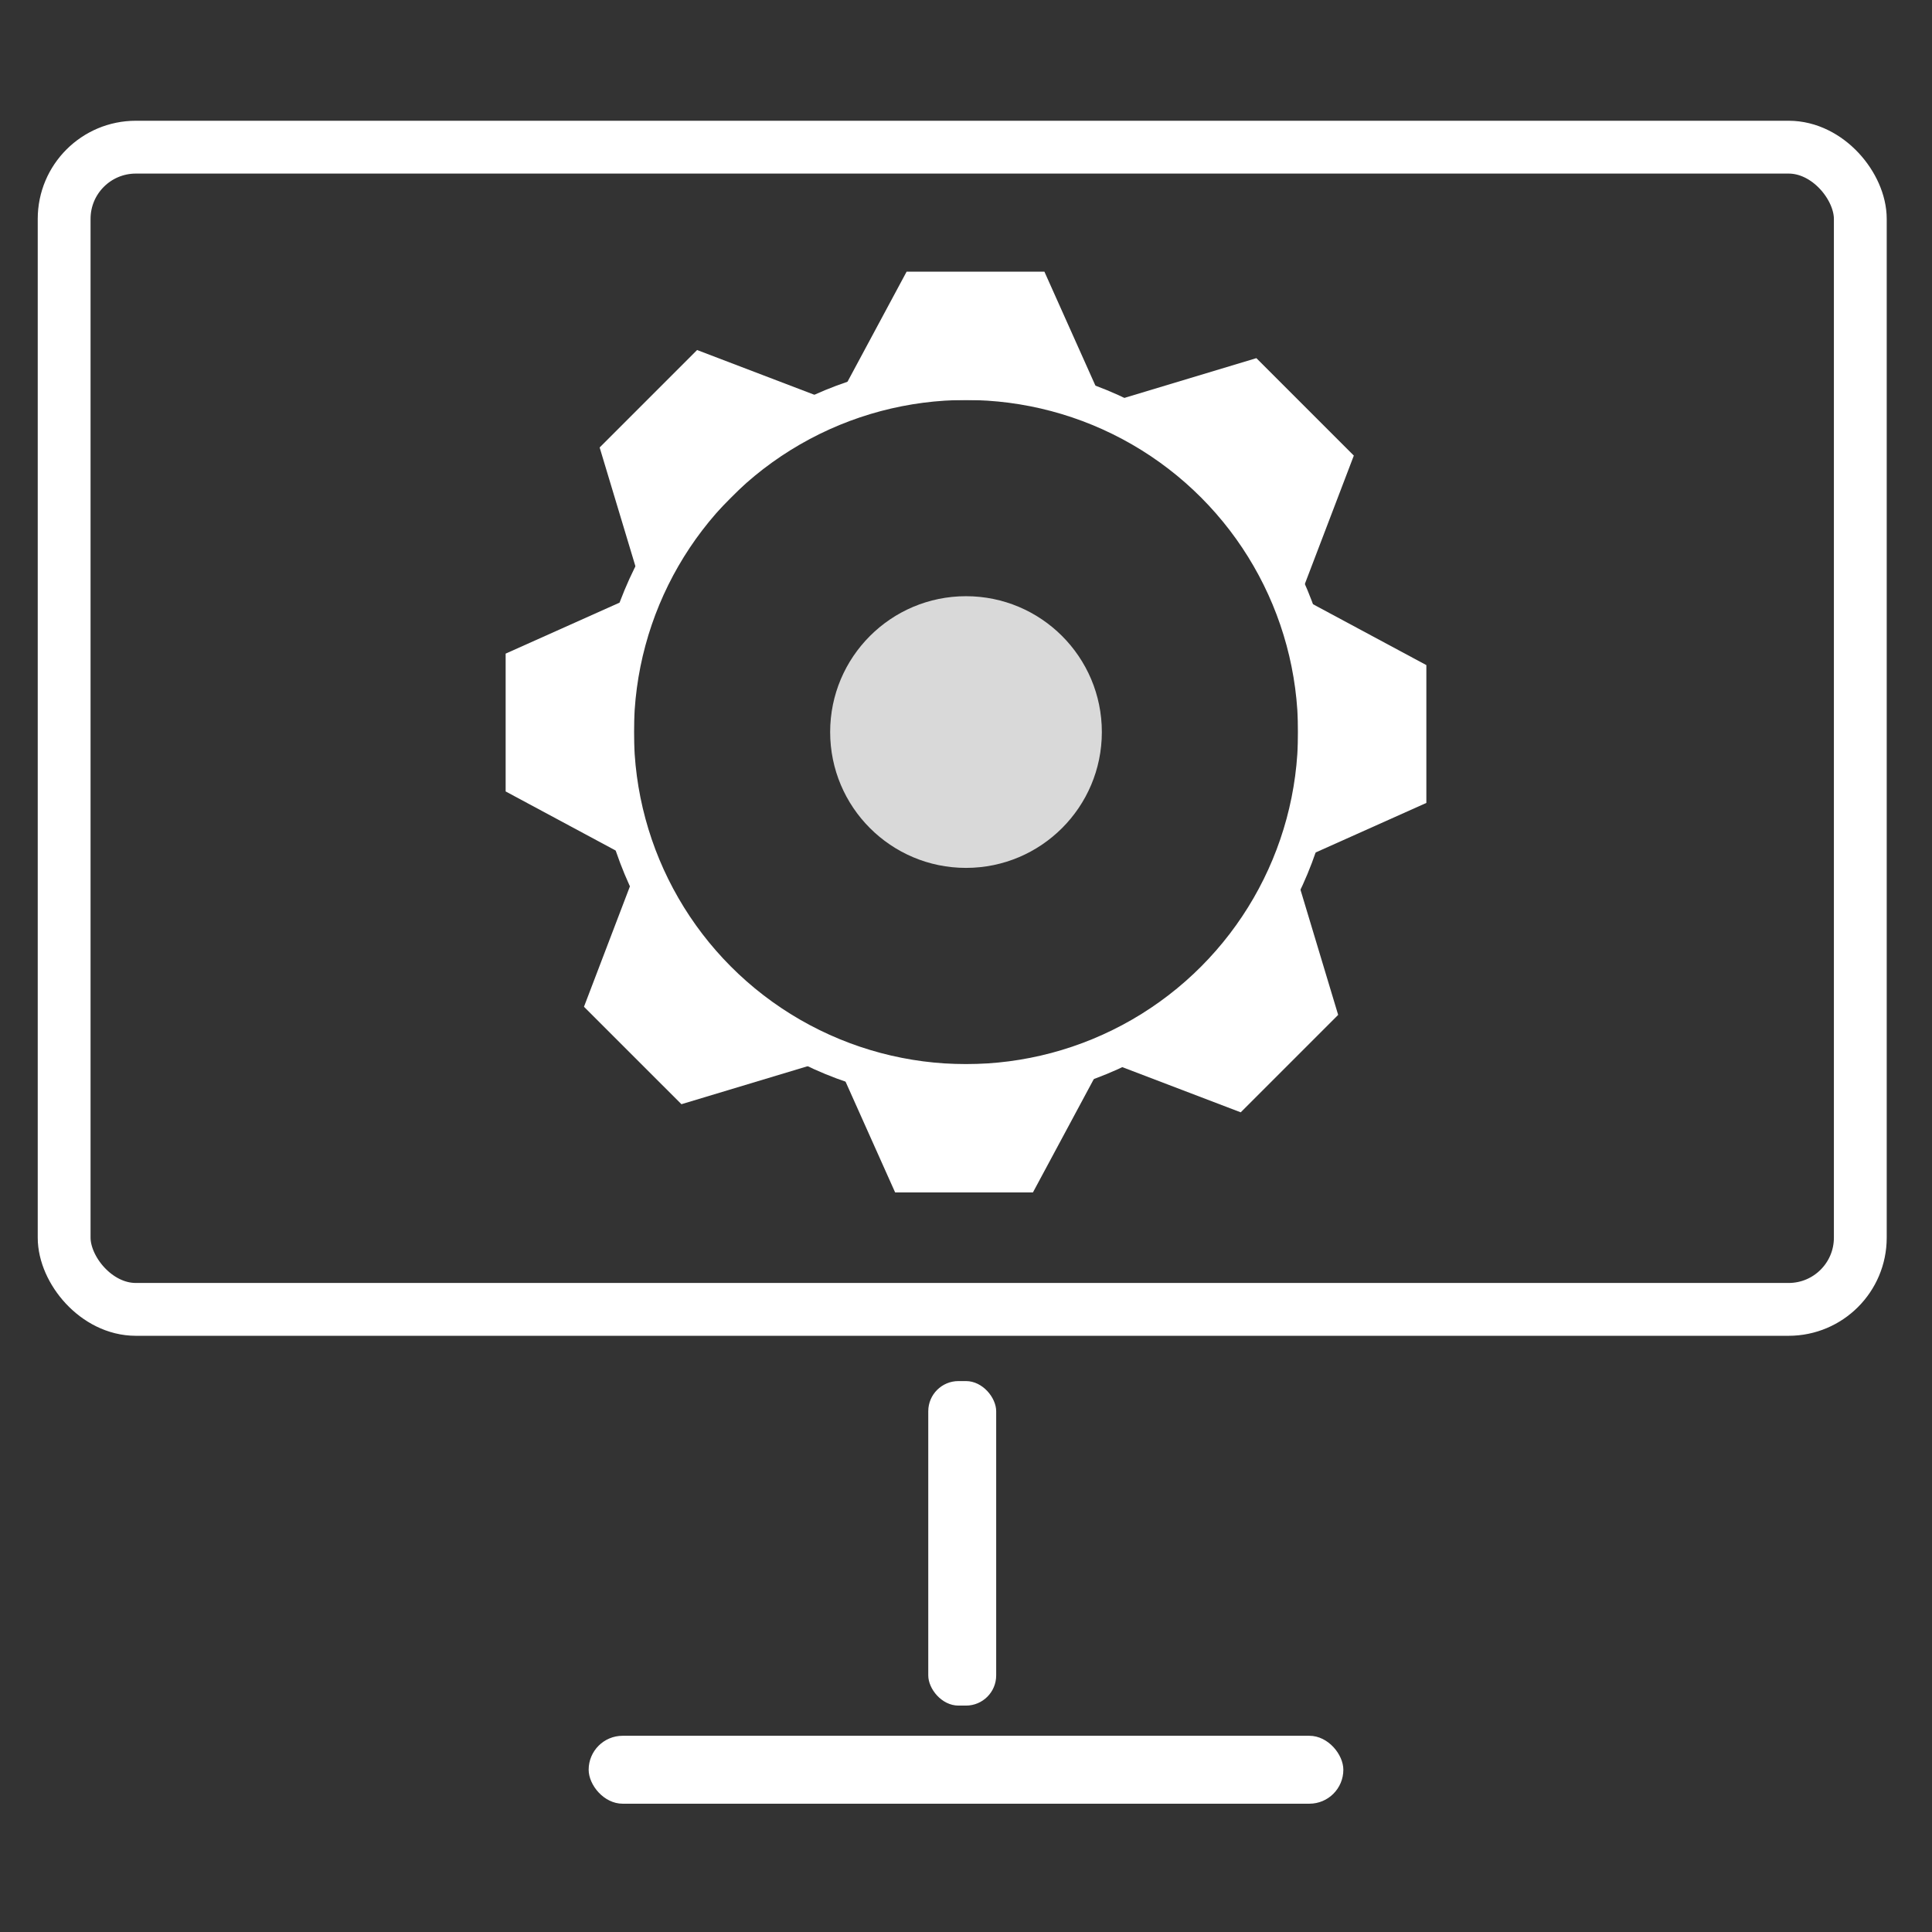 <svg width="256" height="256" viewBox="0 0 256 256" fill="none" xmlns="http://www.w3.org/2000/svg">
<rect x="0" y="0" width="256" height="256" fill="#333333" stroke="none"/>
<rect x="8.5" y="19.5" width="238" height="154" rx="9.5" stroke="white" stroke-width="7" stroke-linejoin="round"/>
<rect x="123" y="183" width="9" height="43" rx="4" fill="white"/>
<rect x="78" y="230" width="100" height="9" rx="4.5" fill="white"/>
<circle cx="128" cy="97" r="46.5" stroke="white" stroke-width="5"/>
<path d="M120.13 36H138.391L146 53H111L120.13 36Z" fill="white"/>
<path d="M79.456 59.292L92.369 46.38L109.77 53.021L85.021 77.769L79.456 59.292Z" fill="white"/>
<path d="M90.293 146.313L77.38 133.401L84.021 116L108.77 140.749L90.293 146.313Z" fill="white"/>
<path d="M166.477 47.456L179.389 60.369L172.749 77.77L148 53.021L166.477 47.456Z" fill="white"/>
<path d="M177.313 134.477L164.401 147.389L147 140.749L171.749 116L177.313 134.477Z" fill="white"/>
<path d="M136.87 158H118.609L111 141H146L136.87 158Z" fill="white"/>
<path d="M67 104.87V86.609L84 79V114L67 104.87Z" fill="white"/>
<path d="M189 88.13V106.391L172 114V79L189 88.13Z" fill="white"/>
<circle cx="18" cy="18" r="18" transform="matrix(1 0 0 -1 110 115)" fill="#D9D9D9"/>
</svg>

